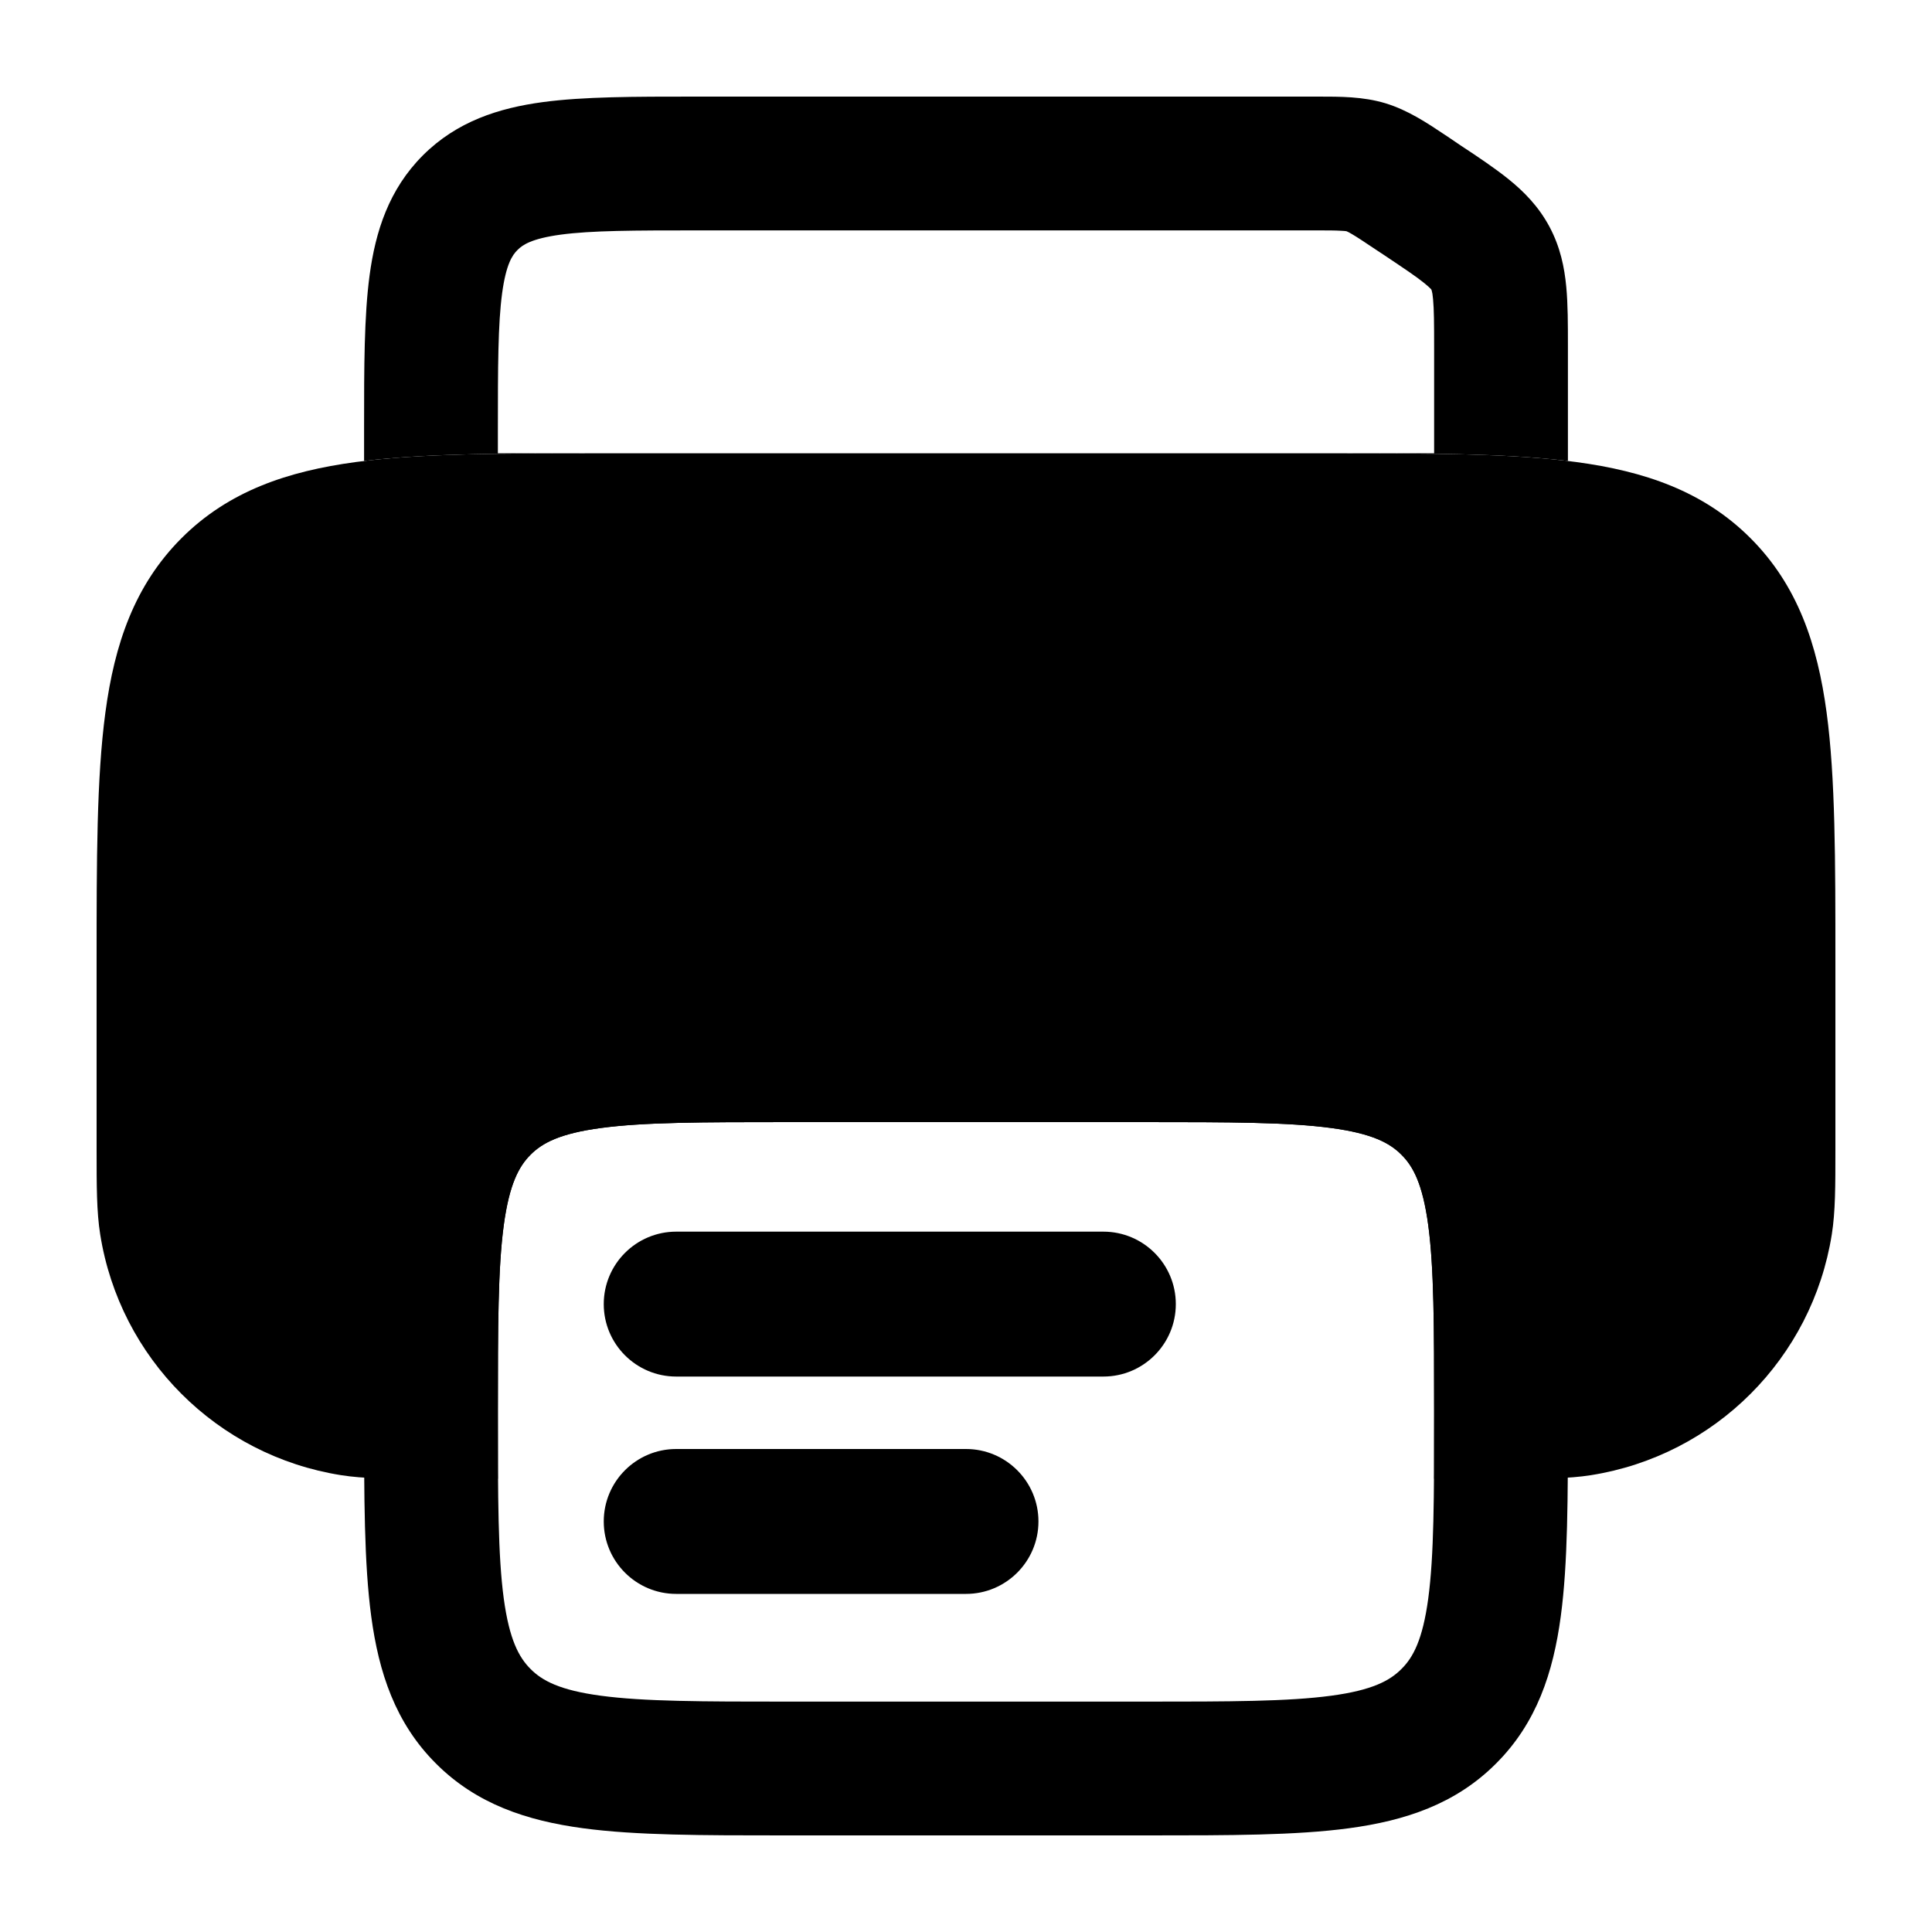 <svg width="20" height="20" viewBox="0 0 20 20" fill="currentcolor" xmlns="http://www.w3.org/2000/svg">
  <path fill-rule="evenodd" d="M13.742 4.693H6.258C5.212 4.693 4.358 4.692 3.683 4.783C2.978 4.878 2.367 5.083 1.879 5.571C1.391 6.059 1.185 6.671 1.091 7.376C1 8.05 1 8.905 1 9.951L1 11.906C1 12.277 1 12.543 1.037 12.777C1.24 14.061 2.247 15.068 3.531 15.271C3.765 15.308 4.031 15.308 4.402 15.308L5.154 15.308V14.616C5.154 13.726 5.155 13.128 5.215 12.682C5.273 12.256 5.372 12.074 5.492 11.954C5.612 11.833 5.794 11.734 6.22 11.677C6.666 11.617 7.264 11.616 8.154 11.616H11.846C12.736 11.616 13.334 11.617 13.78 11.677C14.206 11.734 14.388 11.833 14.508 11.954C14.629 12.074 14.727 12.256 14.785 12.682C14.845 13.128 14.846 13.726 14.846 14.616V15.308L15.598 15.308C15.969 15.308 16.235 15.308 16.469 15.271C17.753 15.068 18.76 14.061 18.963 12.777C19 12.543 19 12.277 19 11.906L19 9.951C19 8.905 19 8.05 18.909 7.376C18.814 6.671 18.609 6.059 18.121 5.571C17.633 5.083 17.022 4.878 16.317 4.783C15.642 4.692 14.787 4.693 13.742 4.693Z" fill="currentcolor" fill-opacity="0.2" />
  <path fill-rule="evenodd" d="M13.883 2.389C13.822 2.385 13.741 2.385 13.595 2.385H7.231C6.559 2.385 6.124 2.386 5.804 2.429C5.503 2.47 5.409 2.535 5.357 2.588C5.304 2.64 5.239 2.734 5.198 3.035C5.155 3.355 5.154 3.789 5.154 4.462V4.692H14.846V3.604C14.846 3.349 14.845 3.205 14.835 3.098C14.831 3.05 14.826 3.025 14.822 3.012C14.821 3.006 14.819 3.002 14.819 3.002L14.819 3.001L14.818 2.999C14.818 2.999 14.816 2.996 14.812 2.991C14.803 2.982 14.784 2.963 14.747 2.933C14.664 2.865 14.544 2.785 14.332 2.643L14.235 2.579C14.113 2.497 14.046 2.453 13.993 2.422C13.969 2.408 13.956 2.401 13.948 2.398C13.945 2.396 13.942 2.395 13.942 2.395L13.94 2.394C13.94 2.394 13.937 2.394 13.934 2.393C13.926 2.392 13.911 2.39 13.883 2.389ZM13.649 1C13.871 1 14.11 0.999 14.342 1.069C14.575 1.14 14.774 1.273 14.958 1.396L15.003 1.426L15.121 1.506C15.305 1.627 15.479 1.744 15.619 1.857C15.775 1.983 15.927 2.136 16.04 2.347C16.153 2.559 16.195 2.769 16.214 2.97C16.231 3.149 16.231 3.358 16.231 3.578L16.231 4.772C15.57 4.692 14.744 4.693 13.742 4.693H6.258C5.256 4.693 4.43 4.692 3.769 4.772L3.769 4.416C3.769 3.802 3.769 3.274 3.826 2.85C3.887 2.396 4.025 1.961 4.378 1.608C4.73 1.256 5.165 1.118 5.619 1.057C6.043 1 6.571 1 7.185 1L13.595 1L13.649 1ZM15.538 8.154C15.538 8.664 15.125 9.077 14.615 9.077C14.106 9.077 13.692 8.664 13.692 8.154C13.692 7.644 14.106 7.231 14.615 7.231C15.125 7.231 15.538 7.644 15.538 8.154ZM11.894 10.231H8.106C7.276 10.231 6.585 10.231 6.036 10.305C5.456 10.383 4.933 10.554 4.513 10.974C4.092 11.395 3.921 11.918 3.843 12.498C3.769 13.046 3.769 13.738 3.769 14.567V14.663C3.769 15.493 3.769 16.184 3.843 16.733C3.921 17.313 4.092 17.836 4.513 18.256C4.933 18.677 5.456 18.848 6.036 18.926C6.585 19 7.276 19 8.106 19H11.894C12.723 19 13.415 19 13.964 18.926C14.544 18.848 15.067 18.677 15.487 18.256C15.908 17.836 16.079 17.313 16.157 16.733C16.231 16.184 16.231 15.493 16.231 14.664V14.567C16.231 13.738 16.231 13.046 16.157 12.498C16.079 11.918 15.908 11.395 15.487 10.974C15.067 10.554 14.544 10.383 13.964 10.305C13.415 10.231 12.723 10.231 11.894 10.231ZM5.492 11.954C5.612 11.833 5.794 11.734 6.22 11.677C6.666 11.617 7.264 11.616 8.154 11.616H11.846C12.736 11.616 13.334 11.617 13.78 11.677C14.206 11.734 14.388 11.833 14.508 11.954C14.629 12.074 14.727 12.256 14.785 12.682C14.845 13.128 14.846 13.726 14.846 14.616C14.846 15.505 14.845 16.103 14.785 16.549C14.727 16.975 14.629 17.157 14.508 17.277C14.388 17.398 14.206 17.497 13.78 17.554C13.334 17.614 12.736 17.615 11.846 17.615H8.154C7.264 17.615 6.666 17.614 6.22 17.554C5.794 17.497 5.612 17.398 5.492 17.277C5.372 17.157 5.273 16.975 5.215 16.549C5.155 16.103 5.154 15.505 5.154 14.616C5.154 13.726 5.155 13.128 5.215 12.682C5.273 12.256 5.372 12.074 5.492 11.954Z" fill="currentcolor" />
  <path fill-rule="evenodd" d="M6.25 13.5C6.25 13.086 6.586 12.75 7 12.75H11.422C11.836 12.75 12.172 13.086 12.172 13.5C12.172 13.914 11.836 14.25 11.422 14.25H7C6.586 14.25 6.25 13.914 6.25 13.5Z" fill="currentcolor" />
  <path fill-rule="evenodd" d="M6.25 15.75C6.25 15.336 6.586 15 7 15H10C10.414 15 10.75 15.336 10.75 15.75C10.75 16.164 10.414 16.5 10 16.5H7C6.586 16.5 6.25 16.164 6.25 15.75Z" fill="currentcolor" />
</svg>
